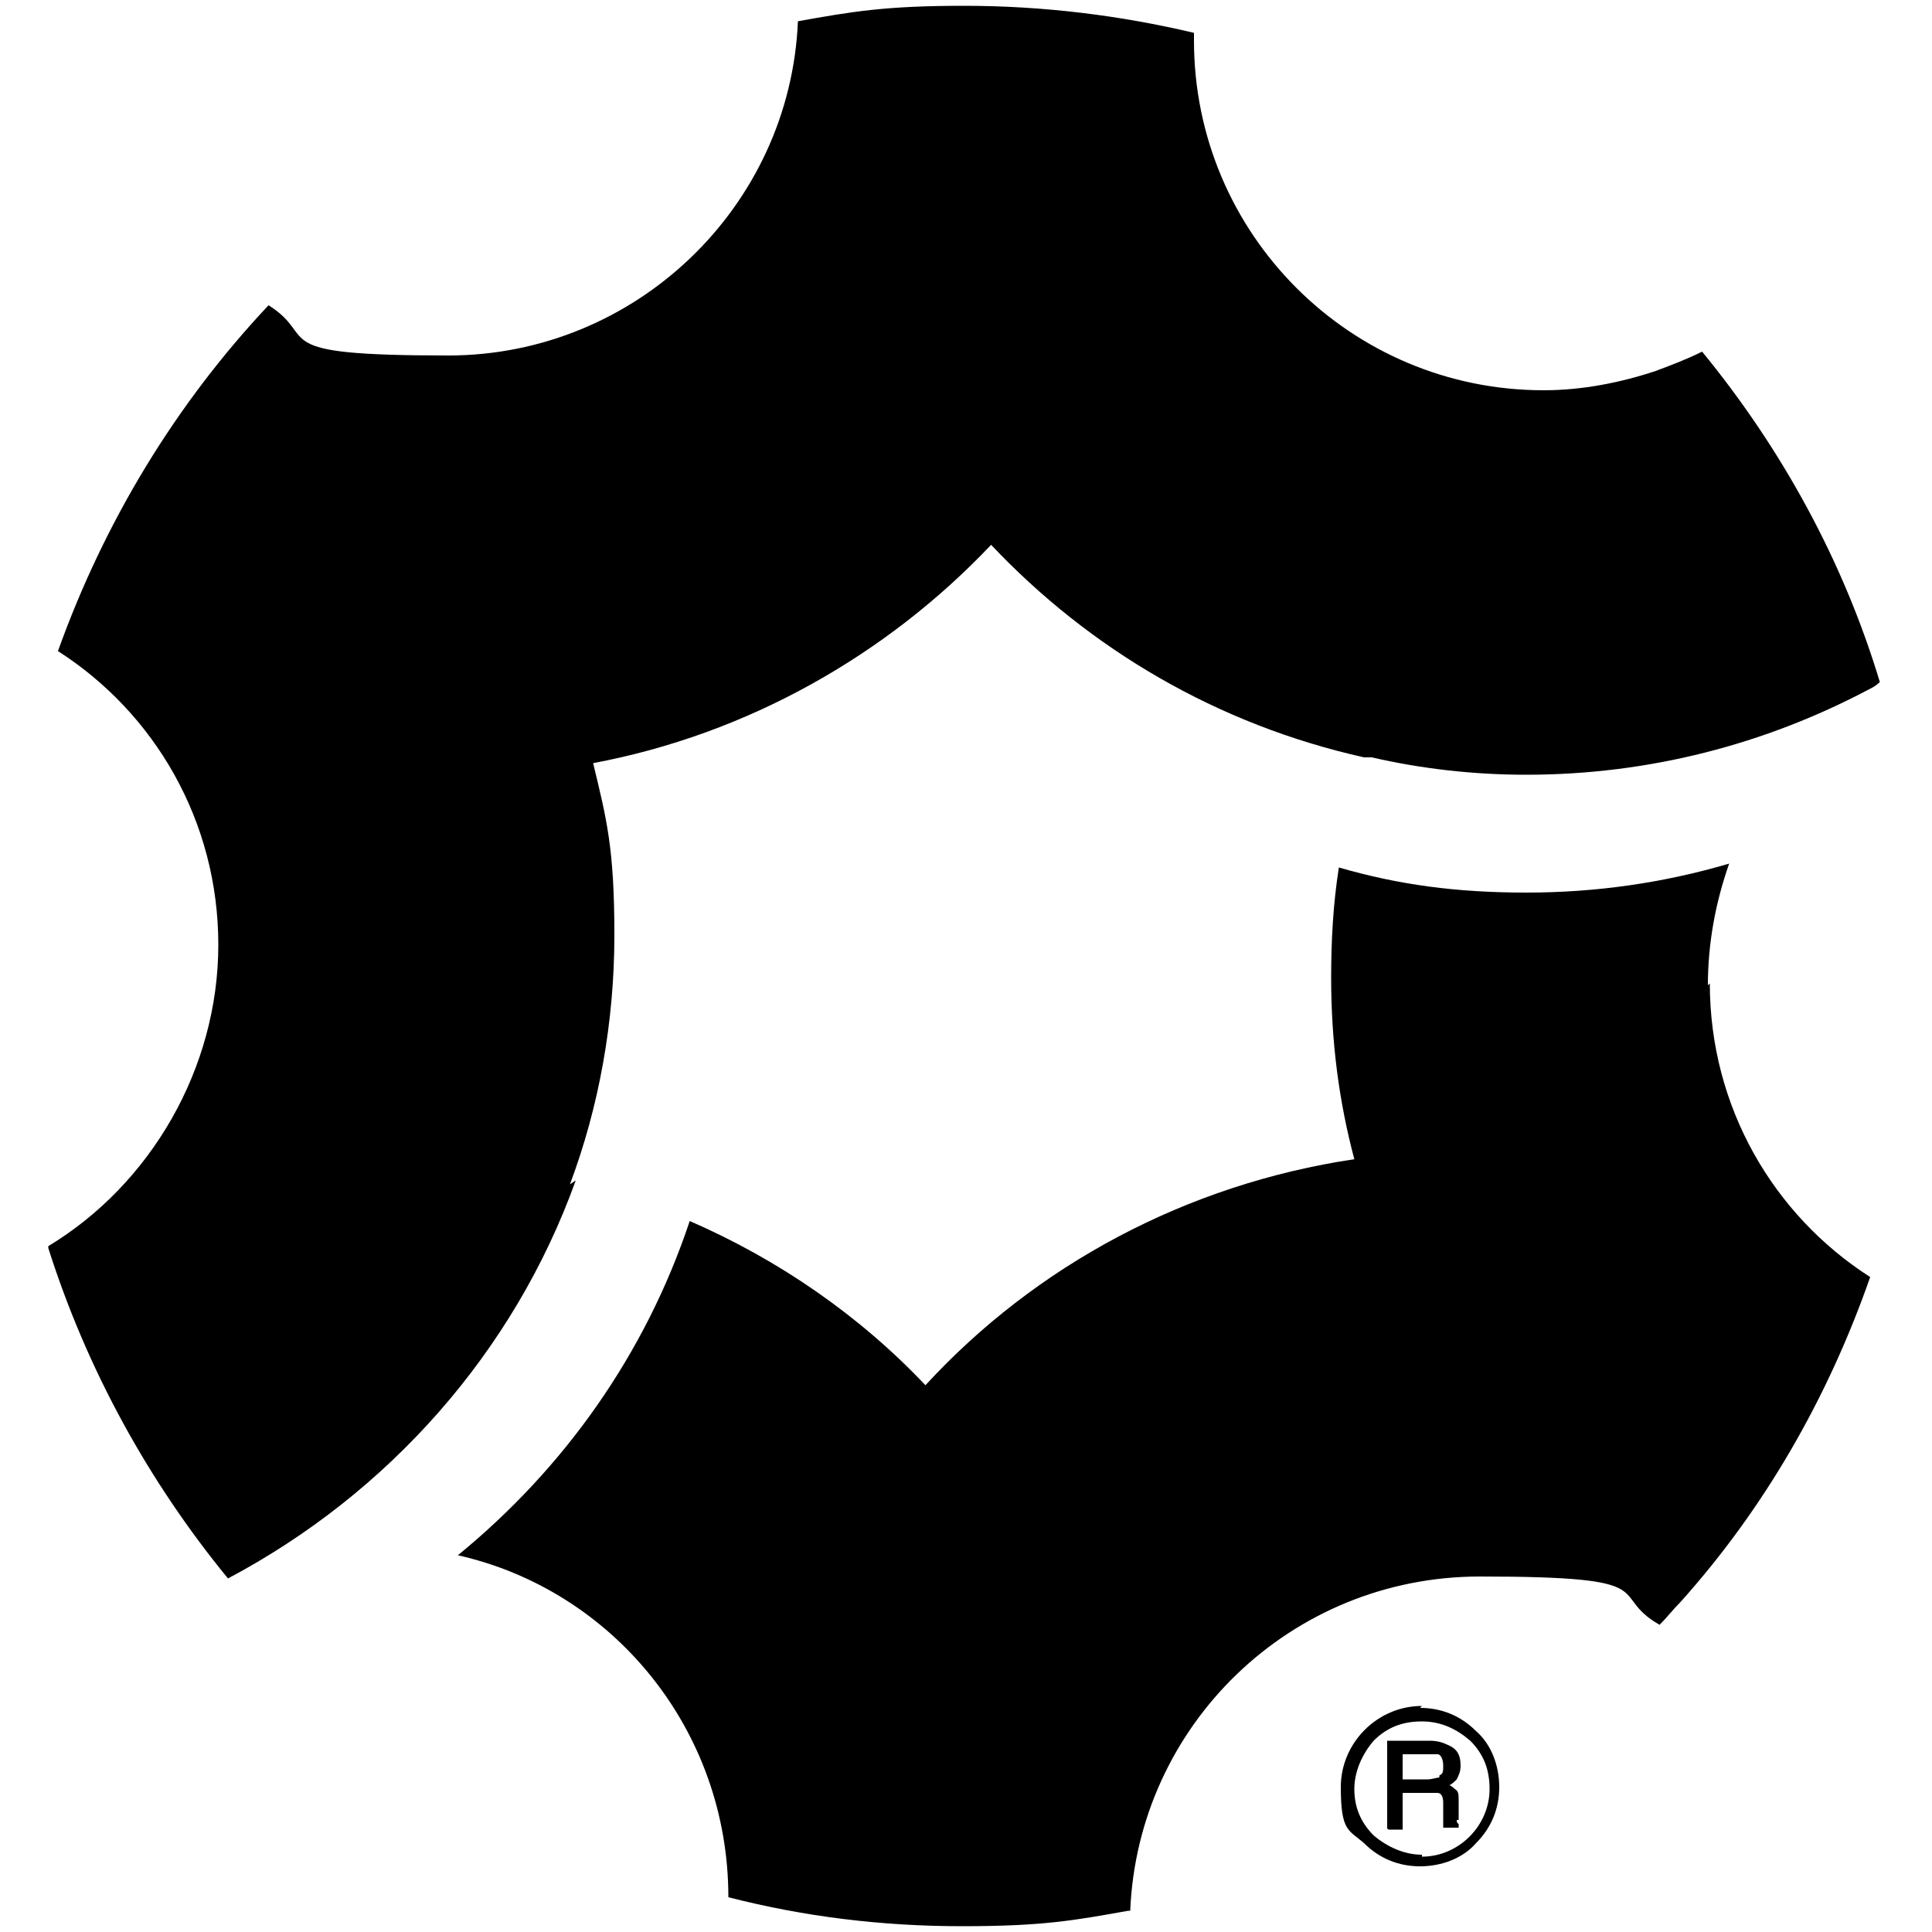 <?xml version="1.0" encoding="UTF-8"?>
<svg xmlns="http://www.w3.org/2000/svg" version="1.1" viewBox="0 0 100 100">
  <defs>
    <style>
      .cls-1 {
        fill: none;
      }
    </style>
  </defs>
  <!-- Generator: Adobe Illustrator 28.7.7, SVG Export Plug-In . SVG Version: 1.2.0 Build 194)  -->
  <g>
    <g id="modio">
      <g>
        <path class="cls-1" d="M73.6,89c-.9,0-1.8.4-2.5,1-.7.7-1,1.5-1,2.5s.4,1.8,1,2.4c.7.7,1.5,1,2.5,1,1.9,0,3.5-1.6,3.5-3.5s-.4-1.8-1-2.5c-.7-.7-1.5-1-2.5-1ZM75.7,94.5h0v.2h-.9c0-.1,0-.2,0-.2,0,0,0-.2,0-.4v-.7c0-.3-.1-.4-.3-.5-.1,0-.3,0-.5,0h-1.3v1.8h0c0,.1-.1.1-.1.1h-.7v-4.5h0c0-.1.1-.1.1-.1h2.1c.4,0,.6,0,.9.2.5.2.7.6.7,1.1s0,.5-.2.7c0,.1-.2.2-.4.3.1,0,.2.1.3.2,0,.1.2.3.2.6v.6c0,.2,0,.3,0,.4,0,.1,0,.2.1.2h0Z"/>
        <path class="cls-1" d="M74.5,90.9c-.1,0-.3,0-.4,0h-1.4v1.3h1.3c.3,0,.5,0,.6-.1.1,0,.2-.3.2-.5s0-.5-.3-.6Z"/>
        <path d="M73.6,88.3c-2.3,0-4.2,1.9-4.2,4.2s.4,2.2,1.2,2.9c.8.8,1.8,1.2,2.9,1.2s2.2-.4,2.9-1.2c.8-.8,1.2-1.8,1.2-2.9s-.4-2.2-1.2-2.9c-.8-.8-1.8-1.2-2.9-1.2ZM73.6,96c-.9,0-1.8-.4-2.5-1-.7-.7-1-1.5-1-2.4s.4-1.8,1-2.5c.7-.7,1.5-1,2.5-1s1.8.4,2.5,1c.7.7,1,1.5,1,2.5,0,1.9-1.6,3.5-3.5,3.5Z"/>
        <path d="M75.5,94.2c0,0,0-.2,0-.4v-.6c0-.3,0-.5-.2-.6,0,0-.2-.2-.3-.2.1,0,.3-.2.4-.3.1-.2.2-.4.2-.7,0-.6-.2-.9-.7-1.1-.2-.1-.5-.2-.9-.2h-2.2v4.5h0c0,.1.1.1.1.1h.7v-1.9h1.3c.2,0,.4,0,.5,0,.2,0,.3.2.3.5v.7c0,.2,0,.3,0,.4,0,0,0,.1,0,.2h0c0,0,0,0,0,0h.8v-.2h0c0,0,0,0,0,0,0,0-.1,0-.1-.2ZM74.5,92c-.1,0-.4.1-.6.1h-1.3v-1.3h1.4c.2,0,.3,0,.4,0,.2,0,.3.3.3.6s0,.4-.2.5Z"/>
        <path d="M88.4,51c0-2.2.4-4.3,1.1-6.3-3.4,1-6.9,1.5-10.5,1.5s-6.6-.4-9.7-1.3c-.3,1.9-.4,3.8-.4,5.7,0,3.3.4,6.4,1.2,9.4-8.7,1.3-16.5,5.5-22.2,11.7-3.4-3.6-7.6-6.5-12.2-8.5-2.3,6.9-6.5,12.8-12,17.3,8,1.8,14,9,14,17.7h0c0,0,0,0,0,0,3.9,1,7.9,1.5,12.1,1.5s5.8-.3,8.6-.8c0,0,0,0,.1,0,.4-9.6,8.3-17.3,18.1-17.3s6.5.9,9.3,2.5c.4-.4.7-.8,1.1-1.2,4.3-4.8,7.6-10.5,9.8-16.8,0,0,0,0,0,0-5-3.2-8.3-8.8-8.3-15.2Z"/>
        <path d="M29.5,61.3c1.5-4,2.3-8.4,2.3-12.9s-.4-6-1.1-8.9c8-1.5,15.2-5.6,20.6-11.3,5.1,5.4,11.7,9.3,19.3,11,.1,0,.3,0,.4,0,2.6.6,5.3.9,8,.9,6.4,0,12.4-1.6,17.7-4.4.2-.1.4-.2.6-.4-1.9-6.3-5.1-12.1-9.2-17.1-.8.4-1.6.7-2.4,1-1.8.6-3.8,1-5.8,1-10,0-18.1-8.1-18.1-18.1s0-.3,0-.4c0,0,0,0,0,0-3.8-.9-7.8-1.4-11.9-1.4s-5.8.3-8.6.8c0,0,0,0,0,0-.4,9.6-8.4,17.3-18.1,17.3s-6.6-.9-9.3-2.6c0,0,0,0,0,0-4.8,5.1-8.5,11.2-10.9,17.9,0,0,0,0,0,0,5,3.2,8.3,8.8,8.3,15.2s-3.5,12.4-8.8,15.6h0c0,0,0,.1,0,.1,2,6.3,5.2,12.1,9.3,17.1,8.3-4.4,14.8-11.7,18-20.6,0,0,0,0,0,0Z"/>
      </g>
    </g>
  </g>
</svg>